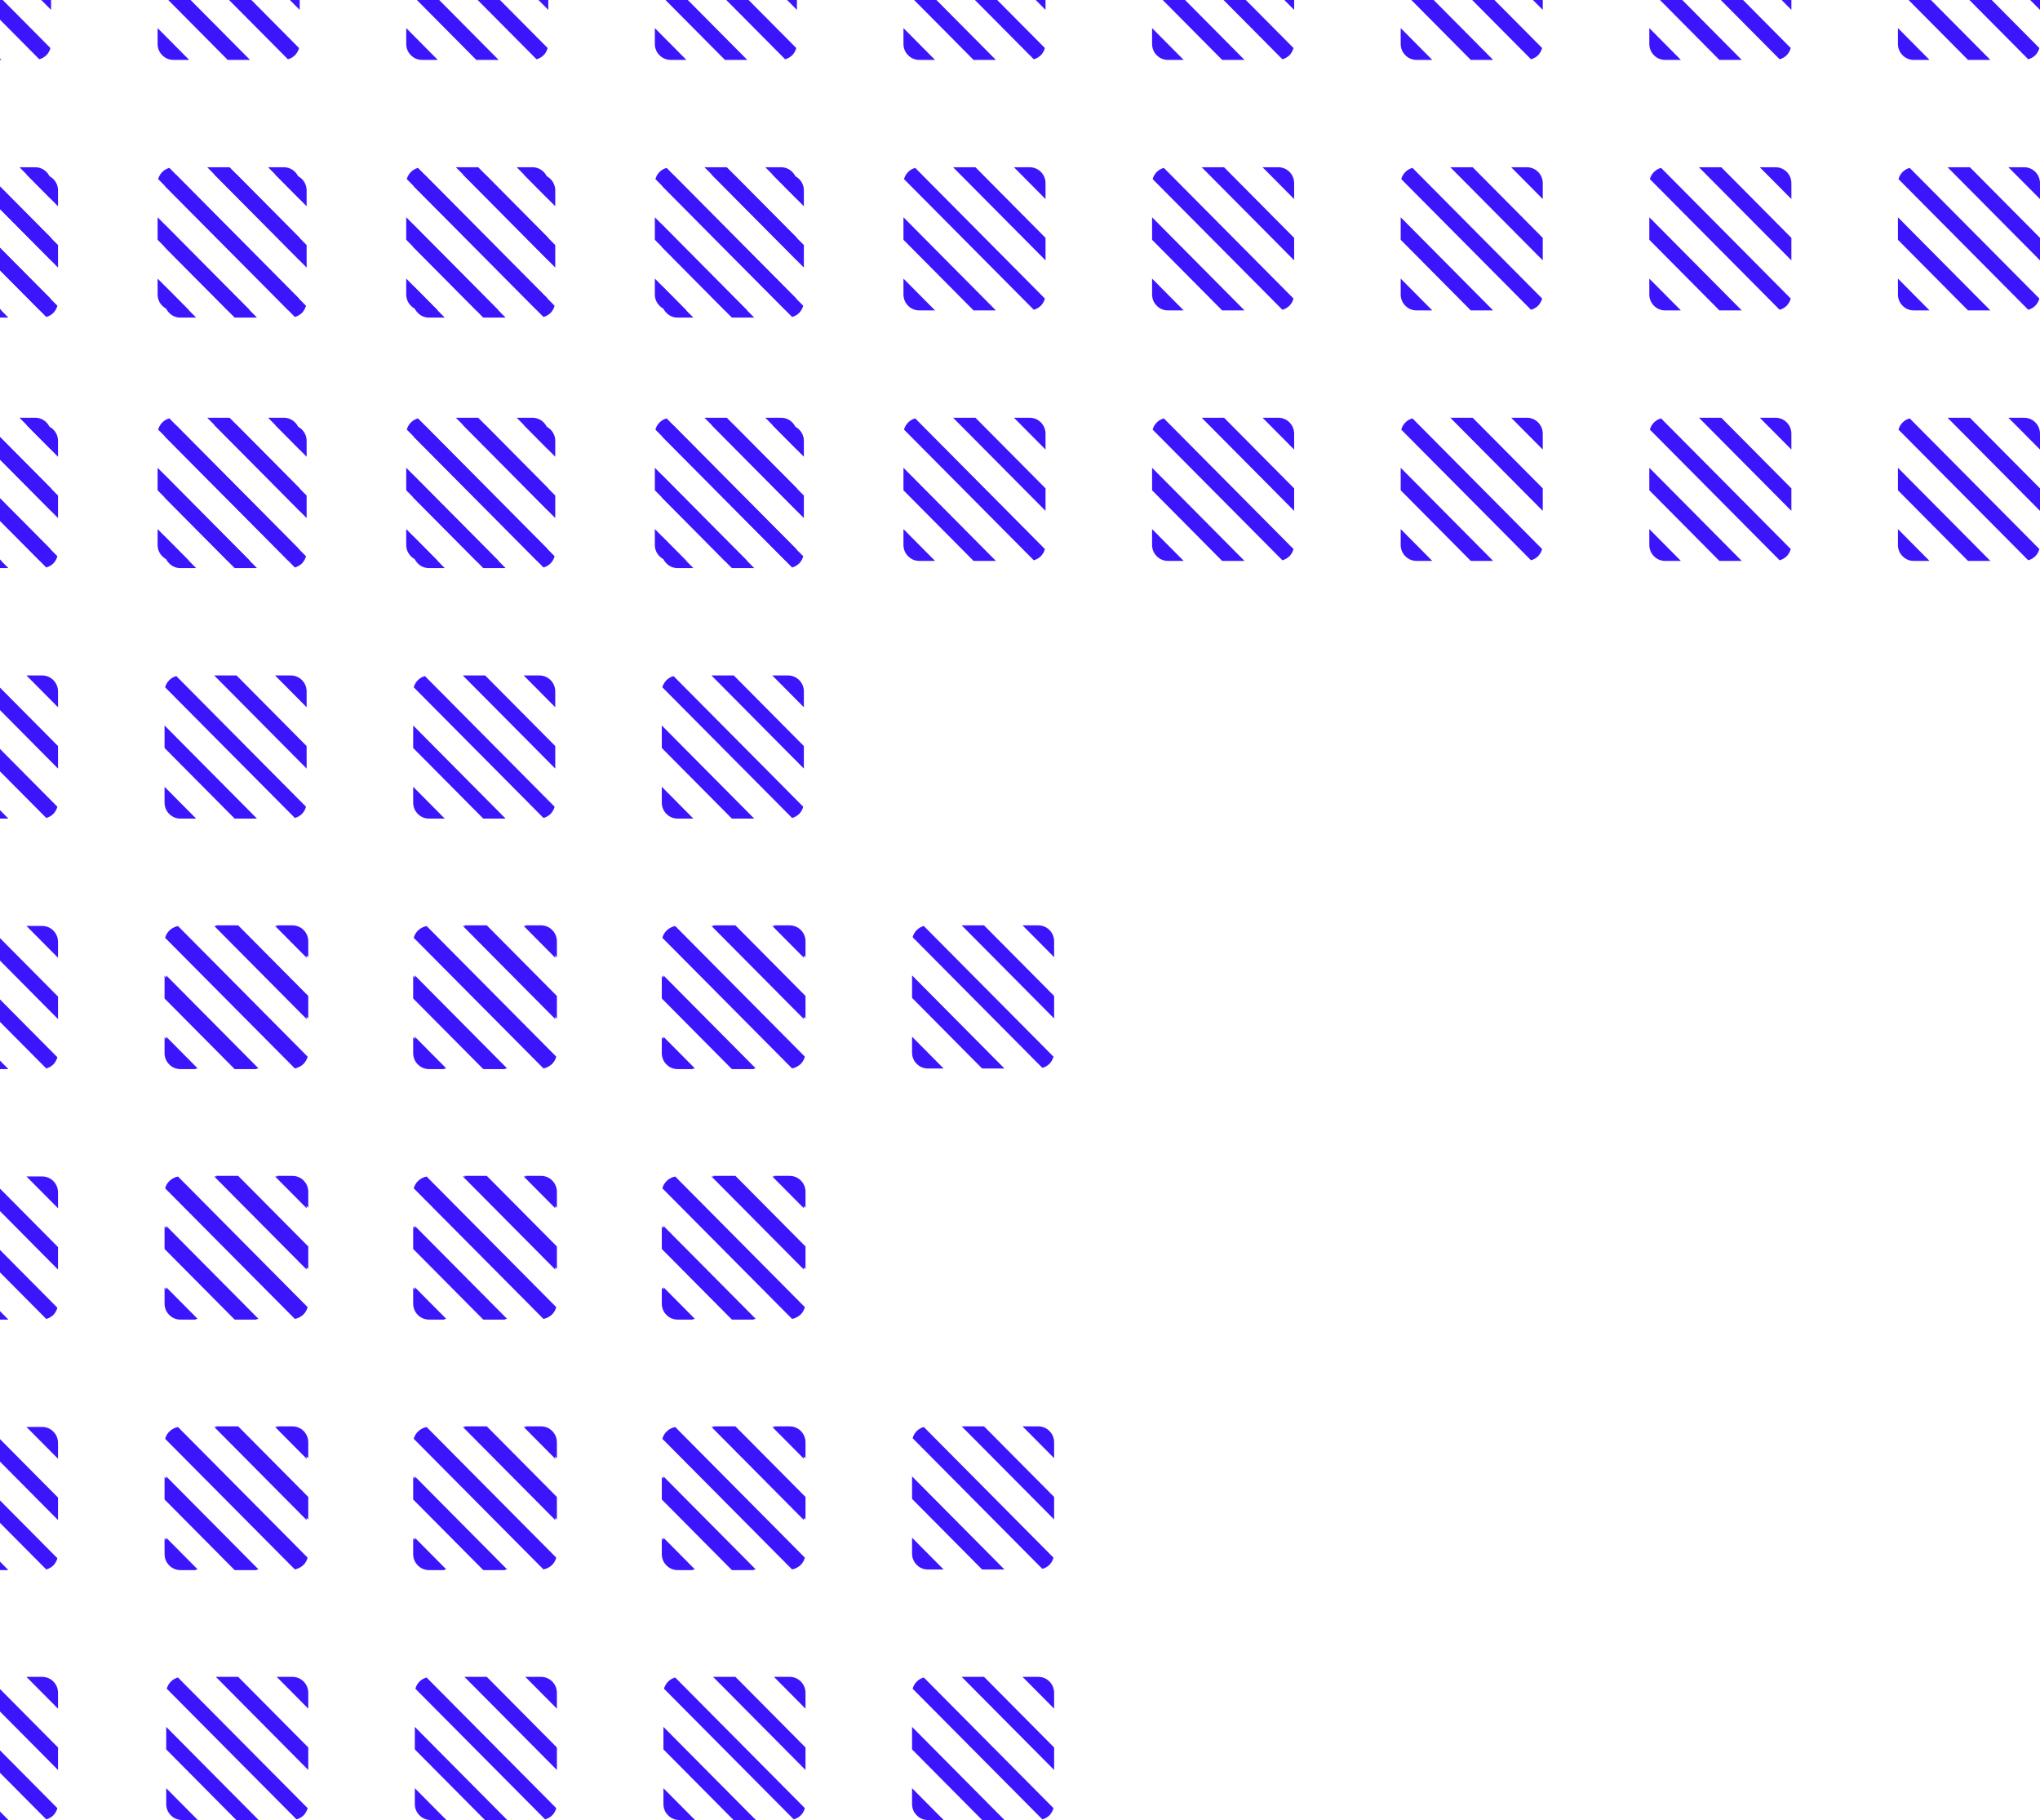 <svg width="269" height="240" viewBox="0 0 269 240" fill="none"
  xmlns="http://www.w3.org/2000/svg">
  <path d="M88.817 23.084L105.917 40.31C105.823 40.666 105.636 40.991 105.386 41.253C105.126 41.505 104.803 41.694 104.449 41.788L87.34 24.562C87.537 23.839 88.099 23.273 88.817 23.084ZM96.758 23L106 32.31V35.277L93.813 23H96.758ZM103.919 23C105.063 23 106 23.944 106 25.097V27.194L101.837 23H103.919ZM89.348 41.872C88.776 41.872 88.255 41.641 87.881 41.253C87.496 40.876 87.267 40.352 87.267 39.775V37.678L91.43 41.872H89.348ZM99.454 41.872H96.508L87.267 32.562V29.595L99.454 41.872Z" fill="#3C15FC"/>
  <path d="M56.034 23.084L73.133 40.31C73.04 40.666 72.852 40.991 72.603 41.253C72.342 41.505 72.02 41.694 71.666 41.788L54.556 24.562C54.754 23.839 55.316 23.273 56.034 23.084ZM63.975 23L73.217 32.31V35.277L61.03 23H63.975ZM71.135 23C72.28 23 73.217 23.944 73.217 25.097V27.194L69.054 23H71.135ZM56.565 41.872C55.992 41.872 55.472 41.641 55.097 41.253C54.712 40.876 54.483 40.352 54.483 39.775V37.678L58.646 41.872H56.565ZM66.67 41.872H63.725L54.483 32.562V29.595L66.67 41.872Z" fill="#3C15FC"/>
  <path d="M23.251 23.084L40.35 40.31C40.256 40.666 40.069 40.991 39.819 41.253C39.559 41.505 39.236 41.694 38.883 41.788L21.773 24.562C21.971 23.839 22.533 23.273 23.251 23.084ZM31.192 23L40.433 32.31V35.277L28.246 23H31.192ZM38.352 23C39.497 23 40.433 23.944 40.433 25.097V27.194L36.27 23H38.352ZM23.782 41.872C23.209 41.872 22.689 41.641 22.314 41.253C21.929 40.876 21.7 40.352 21.7 39.775V37.678L25.863 41.872H23.782ZM33.887 41.872H30.942L21.7 32.562V29.595L33.887 41.872Z" fill="#3C15FC"/>
  <path d="M-9.533 23.084L7.567 40.31C7.473 40.666 7.286 40.991 7.036 41.253C6.776 41.505 6.453 41.694 6.099 41.788L-11.011 24.562C-10.813 23.839 -10.251 23.273 -9.533 23.084ZM-1.592 23L7.65 32.31V35.277L-4.537 23H-1.592ZM5.569 23C6.713 23 7.65 23.944 7.65 25.097V27.194L3.487 23H5.569ZM-9.002 41.872C-9.574 41.872 -10.095 41.641 -10.469 41.253C-10.854 40.876 -11.083 40.352 -11.083 39.775V37.678L-6.92 41.872H-9.002ZM1.104 41.872H-1.842L-11.083 32.562V29.595L1.104 41.872Z" fill="#3C15FC"/>
  <path d="M-42.316 23.084L-25.217 40.31C-25.31 40.666 -25.498 40.991 -25.747 41.253C-26.008 41.505 -26.33 41.694 -26.684 41.788L-43.794 24.562C-43.596 23.839 -43.034 23.273 -42.316 23.084ZM-34.375 23L-25.133 32.31V35.277L-37.32 23H-34.375ZM-27.215 23C-26.07 23 -25.133 23.944 -25.133 25.097V27.194L-29.296 23H-27.215ZM-41.785 41.872C-42.358 41.872 -42.878 41.641 -43.253 41.253C-43.638 40.876 -43.867 40.352 -43.867 39.775V37.678L-39.704 41.872H-41.785ZM-31.68 41.872H-34.625L-43.867 32.562V29.595L-31.68 41.872Z" fill="#3C15FC"/>
  <path d="M-75.099 23.084L-58 40.31C-58.094 40.666 -58.281 40.991 -58.531 41.253C-58.791 41.505 -59.114 41.694 -59.467 41.788L-76.577 24.562C-76.379 23.839 -75.817 23.273 -75.099 23.084ZM-67.159 23L-57.917 32.31V35.277L-70.104 23H-67.159ZM-59.998 23C-58.853 23 -57.917 23.944 -57.917 25.097V27.194L-62.08 23H-59.998ZM-74.569 41.872C-75.141 41.872 -75.661 41.641 -76.036 41.253C-76.421 40.876 -76.65 40.352 -76.65 39.775V37.678L-72.487 41.872H-74.569ZM-64.463 41.872H-67.408L-76.65 32.562V29.595L-64.463 41.872Z" fill="#3C15FC"/>
  <path d="M-107.883 23.084L-90.783 40.31C-90.877 40.666 -91.064 40.991 -91.314 41.253C-91.574 41.505 -91.897 41.694 -92.251 41.788L-109.36 24.562C-109.163 23.839 -108.601 23.273 -107.883 23.084ZM-99.942 23L-90.7 32.31V35.277L-102.887 23H-99.942ZM-92.781 23C-91.637 23 -90.7 23.944 -90.7 25.097V27.194L-94.863 23H-92.781ZM-107.352 41.872C-107.924 41.872 -108.445 41.641 -108.819 41.253C-109.204 40.876 -109.433 40.352 -109.433 39.775V37.678L-105.27 41.872H-107.352ZM-97.246 41.872H-100.192L-109.433 32.562V29.595L-97.246 41.872Z" fill="#3C15FC"/>
  <path d="M-140.666 23.084L-123.567 40.31C-123.66 40.666 -123.848 40.991 -124.097 41.253C-124.358 41.505 -124.68 41.694 -125.034 41.788L-142.144 24.562C-141.946 23.839 -141.384 23.273 -140.666 23.084ZM-132.725 23L-123.483 32.31V35.277L-135.67 23H-132.725ZM-125.565 23C-124.42 23 -123.483 23.944 -123.483 25.097V27.194L-127.646 23H-125.565ZM-140.135 41.872C-140.708 41.872 -141.228 41.641 -141.603 41.253C-141.988 40.876 -142.217 40.352 -142.217 39.775V37.678L-138.054 41.872H-140.135ZM-130.03 41.872H-132.975L-142.217 32.562V29.595L-130.03 41.872Z" fill="#3C15FC"/>
  <path d="M-173.449 23.084L-156.35 40.31C-156.444 40.666 -156.631 40.991 -156.881 41.253C-157.141 41.505 -157.464 41.694 -157.817 41.788L-174.927 24.562C-174.729 23.839 -174.167 23.273 -173.449 23.084ZM-165.508 23L-156.267 32.31V35.277L-168.454 23H-165.508ZM-158.348 23C-157.203 23 -156.267 23.944 -156.267 25.097V27.194L-160.43 23H-158.348ZM-172.919 41.872C-173.491 41.872 -174.011 41.641 -174.386 41.253C-174.771 40.876 -175 40.352 -175 39.775V37.678L-170.837 41.872H-172.919ZM-162.813 41.872H-165.758L-175 32.562V29.595L-162.813 41.872Z" fill="#3C15FC"/>
  <path d="M88.817 56.109L105.917 73.335C105.823 73.692 105.636 74.017 105.386 74.279C105.126 74.531 104.803 74.719 104.449 74.814L87.34 57.588C87.537 56.864 88.099 56.298 88.817 56.109ZM96.758 56.026L106 65.336V68.303L93.813 56.026H96.758ZM103.919 56.026C105.063 56.026 106 56.969 106 58.123V60.219L101.837 56.026H103.919ZM89.348 74.897C88.776 74.897 88.255 74.667 87.881 74.279C87.496 73.901 87.267 73.377 87.267 72.801V70.704L91.43 74.897H89.348ZM99.454 74.897H96.508L87.267 65.587V62.62L99.454 74.897Z" fill="#3C15FC"/>
  <path d="M56.034 56.109L73.133 73.335C73.04 73.692 72.852 74.017 72.603 74.279C72.342 74.531 72.02 74.719 71.666 74.814L54.556 57.588C54.754 56.864 55.316 56.298 56.034 56.109ZM63.975 56.026L73.217 65.336V68.303L61.03 56.026H63.975ZM71.135 56.026C72.28 56.026 73.217 56.969 73.217 58.123V60.219L69.054 56.026H71.135ZM56.565 74.897C55.992 74.897 55.472 74.667 55.097 74.279C54.712 73.901 54.483 73.377 54.483 72.801V70.704L58.646 74.897H56.565ZM66.67 74.897H63.725L54.483 65.587V62.62L66.67 74.897Z" fill="#3C15FC"/>
  <path d="M23.251 56.109L40.35 73.335C40.256 73.692 40.069 74.017 39.819 74.279C39.559 74.531 39.236 74.719 38.883 74.814L21.773 57.588C21.971 56.864 22.533 56.298 23.251 56.109ZM31.192 56.026L40.433 65.336V68.303L28.246 56.026H31.192ZM38.352 56.026C39.497 56.026 40.433 56.969 40.433 58.123V60.219L36.27 56.026H38.352ZM23.782 74.897C23.209 74.897 22.689 74.667 22.314 74.279C21.929 73.901 21.7 73.377 21.7 72.801V70.704L25.863 74.897H23.782ZM33.887 74.897H30.942L21.7 65.587V62.62L33.887 74.897Z" fill="#3C15FC"/>
  <path d="M-9.533 56.109L7.567 73.335C7.473 73.692 7.286 74.017 7.036 74.279C6.776 74.531 6.453 74.719 6.099 74.814L-11.011 57.588C-10.813 56.864 -10.251 56.298 -9.533 56.109ZM-1.592 56.026L7.65 65.336V68.303L-4.537 56.026H-1.592ZM5.569 56.026C6.713 56.026 7.65 56.969 7.65 58.123V60.219L3.487 56.026H5.569ZM-9.002 74.897C-9.574 74.897 -10.095 74.667 -10.469 74.279C-10.854 73.901 -11.083 73.377 -11.083 72.801V70.704L-6.92 74.897H-9.002ZM1.104 74.897H-1.842L-11.083 65.587V62.62L1.104 74.897Z" fill="#3C15FC"/>
  <path d="M-42.316 56.109L-25.217 73.335C-25.31 73.692 -25.498 74.017 -25.747 74.279C-26.008 74.531 -26.33 74.719 -26.684 74.814L-43.794 57.588C-43.596 56.864 -43.034 56.298 -42.316 56.109ZM-34.375 56.026L-25.133 65.336V68.303L-37.32 56.026H-34.375ZM-27.215 56.026C-26.07 56.026 -25.133 56.969 -25.133 58.123V60.219L-29.296 56.026H-27.215ZM-41.785 74.897C-42.358 74.897 -42.878 74.667 -43.253 74.279C-43.638 73.901 -43.867 73.377 -43.867 72.801V70.704L-39.704 74.897H-41.785ZM-31.68 74.897H-34.625L-43.867 65.587V62.62L-31.68 74.897Z" fill="#3C15FC"/>
  <path d="M-75.099 56.109L-58 73.335C-58.094 73.692 -58.281 74.017 -58.531 74.279C-58.791 74.531 -59.114 74.719 -59.467 74.814L-76.577 57.588C-76.379 56.864 -75.817 56.298 -75.099 56.109ZM-67.159 56.026L-57.917 65.336V68.303L-70.104 56.026H-67.159ZM-59.998 56.026C-58.853 56.026 -57.917 56.969 -57.917 58.123V60.219L-62.08 56.026H-59.998ZM-74.569 74.897C-75.141 74.897 -75.661 74.667 -76.036 74.279C-76.421 73.901 -76.65 73.377 -76.65 72.801V70.704L-72.487 74.897H-74.569ZM-64.463 74.897H-67.408L-76.65 65.587V62.62L-64.463 74.897Z" fill="#3C15FC"/>
  <path d="M-107.883 56.109L-90.783 73.335C-90.877 73.692 -91.064 74.017 -91.314 74.279C-91.574 74.531 -91.897 74.719 -92.251 74.814L-109.36 57.588C-109.163 56.864 -108.601 56.298 -107.883 56.109ZM-99.942 56.026L-90.7 65.336V68.303L-102.887 56.026H-99.942ZM-92.781 56.026C-91.637 56.026 -90.7 56.969 -90.7 58.123V60.219L-94.863 56.026H-92.781ZM-107.352 74.897C-107.924 74.897 -108.445 74.667 -108.819 74.279C-109.204 73.901 -109.433 73.377 -109.433 72.801V70.704L-105.27 74.897H-107.352ZM-97.246 74.897H-100.192L-109.433 65.587V62.62L-97.246 74.897Z" fill="#3C15FC"/>
  <path d="M-140.666 56.109L-123.567 73.335C-123.66 73.692 -123.848 74.017 -124.097 74.279C-124.358 74.531 -124.68 74.719 -125.034 74.814L-142.144 57.588C-141.946 56.864 -141.384 56.298 -140.666 56.109ZM-132.725 56.026L-123.483 65.336V68.303L-135.67 56.026H-132.725ZM-125.565 56.026C-124.42 56.026 -123.483 56.969 -123.483 58.123V60.219L-127.646 56.026H-125.565ZM-140.135 74.897C-140.708 74.897 -141.228 74.667 -141.603 74.279C-141.988 73.901 -142.217 73.377 -142.217 72.801V70.704L-138.054 74.897H-140.135ZM-130.03 74.897H-132.975L-142.217 65.587V62.62L-130.03 74.897Z" fill="#3C15FC"/>
  <path d="M-173.449 56.109L-156.35 73.335C-156.444 73.692 -156.631 74.017 -156.881 74.279C-157.141 74.531 -157.464 74.719 -157.817 74.814L-174.927 57.588C-174.729 56.864 -174.167 56.298 -173.449 56.109ZM-165.508 56.026L-156.267 65.336V68.303L-168.454 56.026H-165.508ZM-158.348 56.026C-157.203 56.026 -156.267 56.969 -156.267 58.123V60.219L-160.43 56.026H-158.348ZM-172.919 74.897C-173.491 74.897 -174.011 74.667 -174.386 74.279C-174.771 73.901 -175 73.377 -175 72.801V70.704L-170.837 74.897H-172.919ZM-162.813 74.897H-165.758L-175 65.587V62.62L-162.813 74.897Z" fill="#3C15FC"/>
  <path d="M88.817 89.135L105.917 106.361C105.823 106.717 105.636 107.042 105.386 107.305C105.126 107.556 104.803 107.745 104.449 107.839L87.34 90.613C87.537 89.89 88.099 89.324 88.817 89.135ZM96.758 89.051L106 98.361V101.328L93.813 89.051H96.758ZM103.919 89.051C105.063 89.051 106 89.995 106 91.148V93.245L101.837 89.051H103.919ZM89.348 107.923C88.776 107.923 88.255 107.692 87.881 107.305C87.496 106.927 87.267 106.403 87.267 105.826V103.729L91.43 107.923H89.348ZM99.454 107.923H96.508L87.267 98.613V95.646L99.454 107.923Z" fill="#3C15FC"/>
  <path d="M56.034 89.135L73.133 106.361C73.04 106.717 72.852 107.042 72.603 107.305C72.342 107.556 72.02 107.745 71.666 107.839L54.556 90.613C54.754 89.89 55.316 89.324 56.034 89.135ZM63.975 89.051L73.217 98.361V101.328L61.03 89.051H63.975ZM71.135 89.051C72.28 89.051 73.217 89.995 73.217 91.148V93.245L69.054 89.051H71.135ZM56.565 107.923C55.992 107.923 55.472 107.692 55.097 107.305C54.712 106.927 54.483 106.403 54.483 105.826V103.729L58.646 107.923H56.565ZM66.67 107.923H63.725L54.483 98.613V95.646L66.67 107.923Z" fill="#3C15FC"/>
  <path d="M23.251 89.135L40.35 106.361C40.256 106.717 40.069 107.042 39.819 107.305C39.559 107.556 39.236 107.745 38.883 107.839L21.773 90.613C21.971 89.89 22.533 89.324 23.251 89.135ZM31.192 89.051L40.433 98.361V101.328L28.246 89.051H31.192ZM38.352 89.051C39.497 89.051 40.433 89.995 40.433 91.148V93.245L36.27 89.051H38.352ZM23.782 107.923C23.209 107.923 22.689 107.692 22.314 107.305C21.929 106.927 21.7 106.403 21.7 105.826V103.729L25.863 107.923H23.782ZM33.887 107.923H30.942L21.7 98.613V95.646L33.887 107.923Z" fill="#3C15FC"/>
  <path d="M-9.533 89.135L7.567 106.361C7.473 106.717 7.286 107.042 7.036 107.305C6.776 107.556 6.453 107.745 6.099 107.839L-11.011 90.613C-10.813 89.89 -10.251 89.324 -9.533 89.135ZM-1.592 89.051L7.65 98.361V101.328L-4.537 89.051H-1.592ZM5.569 89.051C6.713 89.051 7.65 89.995 7.65 91.148V93.245L3.487 89.051H5.569ZM-9.002 107.923C-9.574 107.923 -10.095 107.692 -10.469 107.305C-10.854 106.927 -11.083 106.403 -11.083 105.826V103.729L-6.92 107.923H-9.002ZM1.104 107.923H-1.842L-11.083 98.613V95.646L1.104 107.923Z" fill="#3C15FC"/>
  <path d="M-42.316 89.135L-25.217 106.361C-25.31 106.717 -25.498 107.042 -25.747 107.305C-26.008 107.556 -26.33 107.745 -26.684 107.839L-43.794 90.613C-43.596 89.89 -43.034 89.324 -42.316 89.135ZM-34.375 89.051L-25.133 98.361V101.328L-37.32 89.051H-34.375ZM-27.215 89.051C-26.07 89.051 -25.133 89.995 -25.133 91.148V93.245L-29.296 89.051H-27.215ZM-41.785 107.923C-42.358 107.923 -42.878 107.692 -43.253 107.305C-43.638 106.927 -43.867 106.403 -43.867 105.826V103.729L-39.704 107.923H-41.785ZM-31.68 107.923H-34.625L-43.867 98.613V95.646L-31.68 107.923Z" fill="#3C15FC"/>
  <path d="M-75.099 89.135L-58 106.361C-58.094 106.717 -58.281 107.042 -58.531 107.305C-58.791 107.556 -59.114 107.745 -59.467 107.839L-76.577 90.613C-76.379 89.89 -75.817 89.324 -75.099 89.135ZM-67.159 89.051L-57.917 98.361V101.328L-70.104 89.051H-67.159ZM-59.998 89.051C-58.853 89.051 -57.917 89.995 -57.917 91.148V93.245L-62.08 89.051H-59.998ZM-74.569 107.923C-75.141 107.923 -75.661 107.692 -76.036 107.305C-76.421 106.927 -76.65 106.403 -76.65 105.826V103.729L-72.487 107.923H-74.569ZM-64.463 107.923H-67.408L-76.65 98.613V95.646L-64.463 107.923Z" fill="#3C15FC"/>
  <path d="M-107.883 89.135L-90.783 106.361C-90.877 106.717 -91.064 107.042 -91.314 107.305C-91.574 107.556 -91.897 107.745 -92.251 107.839L-109.36 90.613C-109.163 89.89 -108.601 89.324 -107.883 89.135ZM-99.942 89.051L-90.7 98.361V101.328L-102.887 89.051H-99.942ZM-92.781 89.051C-91.637 89.051 -90.7 89.995 -90.7 91.148V93.245L-94.863 89.051H-92.781ZM-107.352 107.923C-107.924 107.923 -108.445 107.692 -108.819 107.305C-109.204 106.927 -109.433 106.403 -109.433 105.826V103.729L-105.27 107.923H-107.352ZM-97.246 107.923H-100.192L-109.433 98.613V95.646L-97.246 107.923Z" fill="#3C15FC"/>
  <path d="M-140.666 89.135L-123.567 106.361C-123.66 106.717 -123.848 107.042 -124.097 107.305C-124.358 107.556 -124.68 107.745 -125.034 107.839L-142.144 90.613C-141.946 89.89 -141.384 89.324 -140.666 89.135ZM-132.725 89.051L-123.483 98.361V101.328L-135.67 89.051H-132.725ZM-125.565 89.051C-124.42 89.051 -123.483 89.995 -123.483 91.148V93.245L-127.646 89.051H-125.565ZM-140.135 107.923C-140.708 107.923 -141.228 107.692 -141.603 107.305C-141.988 106.927 -142.217 106.403 -142.217 105.826V103.729L-138.054 107.923H-140.135ZM-130.03 107.923H-132.975L-142.217 98.613V95.646L-130.03 107.923Z" fill="#3C15FC"/>
  <path d="M-173.449 89.135L-156.35 106.361C-156.444 106.717 -156.631 107.042 -156.881 107.305C-157.141 107.556 -157.464 107.745 -157.817 107.839L-174.927 90.613C-174.729 89.89 -174.167 89.324 -173.449 89.135ZM-165.508 89.051L-156.267 98.361V101.328L-168.454 89.051H-165.508ZM-158.348 89.051C-157.203 89.051 -156.267 89.995 -156.267 91.148V93.245L-160.43 89.051H-158.348ZM-172.919 107.923C-173.491 107.923 -174.011 107.692 -174.386 107.305C-174.771 106.927 -175 106.403 -175 105.826V103.729L-170.837 107.923H-172.919ZM-162.813 107.923H-165.758L-175 98.613V95.646L-162.813 107.923Z" fill="#3C15FC"/>
  <path d="M88.817 122.161L105.917 139.387C105.823 139.743 105.636 140.068 105.386 140.33C105.126 140.582 104.803 140.77 104.449 140.865L87.34 123.639C87.537 122.916 88.099 122.35 88.817 122.161ZM96.758 122.077L106 131.387V134.354L93.813 122.077H96.758ZM103.919 122.077C105.063 122.077 106 123.021 106 124.174V126.271L101.837 122.077H103.919ZM89.348 140.949C88.776 140.949 88.255 140.718 87.881 140.33C87.496 139.953 87.267 139.428 87.267 138.852V136.755L91.43 140.949H89.348ZM99.454 140.949H96.508L87.267 131.639V128.672L99.454 140.949Z" fill="#3C15FC"/>
  <path d="M56.034 122.161L73.133 139.387C73.04 139.743 72.852 140.068 72.603 140.33C72.342 140.582 72.02 140.77 71.666 140.865L54.556 123.639C54.754 122.916 55.316 122.35 56.034 122.161ZM63.975 122.077L73.217 131.387V134.354L61.03 122.077H63.975ZM71.135 122.077C72.28 122.077 73.217 123.021 73.217 124.174V126.271L69.054 122.077H71.135ZM56.565 140.949C55.992 140.949 55.472 140.718 55.097 140.33C54.712 139.953 54.483 139.428 54.483 138.852V136.755L58.646 140.949H56.565ZM66.67 140.949H63.725L54.483 131.639V128.672L66.67 140.949Z" fill="#3C15FC"/>
  <path d="M23.251 122.161L40.35 139.387C40.256 139.743 40.069 140.068 39.819 140.33C39.559 140.582 39.236 140.77 38.883 140.865L21.773 123.639C21.971 122.916 22.533 122.35 23.251 122.161ZM31.192 122.077L40.433 131.387V134.354L28.246 122.077H31.192ZM38.352 122.077C39.497 122.077 40.433 123.021 40.433 124.174V126.271L36.27 122.077H38.352ZM23.782 140.949C23.209 140.949 22.689 140.718 22.314 140.33C21.929 139.953 21.7 139.428 21.7 138.852V136.755L25.863 140.949H23.782ZM33.887 140.949H30.942L21.7 131.639V128.672L33.887 140.949Z" fill="#3C15FC"/>
  <path d="M-9.533 122.161L7.567 139.387C7.473 139.743 7.286 140.068 7.036 140.33C6.776 140.582 6.453 140.77 6.099 140.865L-11.011 123.639C-10.813 122.916 -10.251 122.35 -9.533 122.161ZM-1.592 122.077L7.65 131.387V134.354L-4.537 122.077H-1.592ZM5.569 122.077C6.713 122.077 7.65 123.021 7.65 124.174V126.271L3.487 122.077H5.569ZM-9.002 140.949C-9.574 140.949 -10.095 140.718 -10.469 140.33C-10.854 139.953 -11.083 139.428 -11.083 138.852V136.755L-6.92 140.949H-9.002ZM1.104 140.949H-1.842L-11.083 131.639V128.672L1.104 140.949Z" fill="#3C15FC"/>
  <path d="M-42.316 122.161L-25.217 139.387C-25.31 139.743 -25.498 140.068 -25.747 140.33C-26.008 140.582 -26.33 140.77 -26.684 140.865L-43.794 123.639C-43.596 122.916 -43.034 122.35 -42.316 122.161ZM-34.375 122.077L-25.133 131.387V134.354L-37.32 122.077H-34.375ZM-27.215 122.077C-26.07 122.077 -25.133 123.021 -25.133 124.174V126.271L-29.296 122.077H-27.215ZM-41.785 140.949C-42.358 140.949 -42.878 140.718 -43.253 140.33C-43.638 139.953 -43.867 139.428 -43.867 138.852V136.755L-39.704 140.949H-41.785ZM-31.68 140.949H-34.625L-43.867 131.639V128.672L-31.68 140.949Z" fill="#3C15FC"/>
  <path d="M-75.099 122.161L-58 139.387C-58.094 139.743 -58.281 140.068 -58.531 140.33C-58.791 140.582 -59.114 140.77 -59.467 140.865L-76.577 123.639C-76.379 122.916 -75.817 122.35 -75.099 122.161ZM-67.159 122.077L-57.917 131.387V134.354L-70.104 122.077H-67.159ZM-59.998 122.077C-58.853 122.077 -57.917 123.021 -57.917 124.174V126.271L-62.08 122.077H-59.998ZM-74.569 140.949C-75.141 140.949 -75.661 140.718 -76.036 140.33C-76.421 139.953 -76.65 139.428 -76.65 138.852V136.755L-72.487 140.949H-74.569ZM-64.463 140.949H-67.408L-76.65 131.639V128.672L-64.463 140.949Z" fill="#3C15FC"/>
  <path d="M-107.883 122.161L-90.783 139.387C-90.877 139.743 -91.064 140.068 -91.314 140.33C-91.574 140.582 -91.897 140.77 -92.251 140.865L-109.36 123.639C-109.163 122.916 -108.601 122.35 -107.883 122.161ZM-99.942 122.077L-90.7 131.387V134.354L-102.887 122.077H-99.942ZM-92.781 122.077C-91.637 122.077 -90.7 123.021 -90.7 124.174V126.271L-94.863 122.077H-92.781ZM-107.352 140.949C-107.924 140.949 -108.445 140.718 -108.819 140.33C-109.204 139.953 -109.433 139.428 -109.433 138.852V136.755L-105.27 140.949H-107.352ZM-97.246 140.949H-100.192L-109.433 131.639V128.672L-97.246 140.949Z" fill="#3C15FC"/>
  <path d="M-140.666 122.161L-123.567 139.387C-123.66 139.743 -123.848 140.068 -124.097 140.33C-124.358 140.582 -124.68 140.77 -125.034 140.865L-142.144 123.639C-141.946 122.916 -141.384 122.35 -140.666 122.161ZM-132.725 122.077L-123.483 131.387V134.354L-135.67 122.077H-132.725ZM-125.565 122.077C-124.42 122.077 -123.483 123.021 -123.483 124.174V126.271L-127.646 122.077H-125.565ZM-140.135 140.949C-140.708 140.949 -141.228 140.718 -141.603 140.33C-141.988 139.953 -142.217 139.428 -142.217 138.852V136.755L-138.054 140.949H-140.135ZM-130.03 140.949H-132.975L-142.217 131.639V128.672L-130.03 140.949Z" fill="#3C15FC"/>
  <path d="M-173.449 122.161L-156.35 139.387C-156.444 139.743 -156.631 140.068 -156.881 140.33C-157.141 140.582 -157.464 140.77 -157.817 140.865L-174.927 123.639C-174.729 122.916 -174.167 122.35 -173.449 122.161ZM-165.508 122.077L-156.267 131.387V134.354L-168.454 122.077H-165.508ZM-158.348 122.077C-157.203 122.077 -156.267 123.021 -156.267 124.174V126.271L-160.43 122.077H-158.348ZM-172.919 140.949C-173.491 140.949 -174.011 140.718 -174.386 140.33C-174.771 139.953 -175 139.428 -175 138.852V136.755L-170.837 140.949H-172.919ZM-162.813 140.949H-165.758L-175 131.639V128.672L-162.813 140.949Z" fill="#3C15FC"/>
  <path d="M88.817 155.186L105.917 172.412C105.823 172.769 105.636 173.094 105.386 173.356C105.126 173.607 104.803 173.796 104.449 173.89L87.34 156.665C87.537 155.941 88.099 155.375 88.817 155.186ZM96.758 155.103L106 164.413V167.38L93.813 155.103H96.758ZM103.919 155.103C105.063 155.103 106 156.046 106 157.199V159.296L101.837 155.103H103.919ZM89.348 173.974C88.776 173.974 88.255 173.744 87.881 173.356C87.496 172.978 87.267 172.454 87.267 171.878V169.781L91.43 173.974H89.348ZM99.454 173.974H96.508L87.267 164.664V161.697L99.454 173.974Z" fill="#3C15FC"/>
  <path d="M56.034 155.186L73.133 172.412C73.04 172.769 72.852 173.094 72.603 173.356C72.342 173.607 72.02 173.796 71.666 173.89L54.556 156.665C54.754 155.941 55.316 155.375 56.034 155.186ZM63.975 155.103L73.217 164.413V167.38L61.03 155.103H63.975ZM71.135 155.103C72.28 155.103 73.217 156.046 73.217 157.199V159.296L69.054 155.103H71.135ZM56.565 173.974C55.992 173.974 55.472 173.744 55.097 173.356C54.712 172.978 54.483 172.454 54.483 171.878V169.781L58.646 173.974H56.565ZM66.67 173.974H63.725L54.483 164.664V161.697L66.67 173.974Z" fill="#3C15FC"/>
  <path d="M23.251 155.186L40.35 172.412C40.256 172.769 40.069 173.094 39.819 173.356C39.559 173.607 39.236 173.796 38.883 173.89L21.773 156.665C21.971 155.941 22.533 155.375 23.251 155.186ZM31.192 155.103L40.433 164.413V167.38L28.246 155.103H31.192ZM38.352 155.103C39.497 155.103 40.433 156.046 40.433 157.199V159.296L36.27 155.103H38.352ZM23.782 173.974C23.209 173.974 22.689 173.744 22.314 173.356C21.929 172.978 21.7 172.454 21.7 171.878V169.781L25.863 173.974H23.782ZM33.887 173.974H30.942L21.7 164.664V161.697L33.887 173.974Z" fill="#3C15FC"/>
  <path d="M-9.533 155.186L7.567 172.412C7.473 172.769 7.286 173.094 7.036 173.356C6.776 173.607 6.453 173.796 6.099 173.89L-11.011 156.665C-10.813 155.941 -10.251 155.375 -9.533 155.186ZM-1.592 155.103L7.65 164.413V167.38L-4.537 155.103H-1.592ZM5.569 155.103C6.713 155.103 7.65 156.046 7.65 157.199V159.296L3.487 155.103H5.569ZM-9.002 173.974C-9.574 173.974 -10.095 173.744 -10.469 173.356C-10.854 172.978 -11.083 172.454 -11.083 171.878V169.781L-6.92 173.974H-9.002ZM1.104 173.974H-1.842L-11.083 164.664V161.697L1.104 173.974Z" fill="#3C15FC"/>
  <path d="M-42.316 155.186L-25.217 172.412C-25.31 172.769 -25.498 173.094 -25.747 173.356C-26.008 173.607 -26.33 173.796 -26.684 173.89L-43.794 156.665C-43.596 155.941 -43.034 155.375 -42.316 155.186ZM-34.375 155.103L-25.133 164.413V167.38L-37.32 155.103H-34.375ZM-27.215 155.103C-26.07 155.103 -25.133 156.046 -25.133 157.199V159.296L-29.296 155.103H-27.215ZM-41.785 173.974C-42.358 173.974 -42.878 173.744 -43.253 173.356C-43.638 172.978 -43.867 172.454 -43.867 171.878V169.781L-39.704 173.974H-41.785ZM-31.68 173.974H-34.625L-43.867 164.664V161.697L-31.68 173.974Z" fill="#3C15FC"/>
  <path d="M-75.099 155.186L-58 172.412C-58.094 172.769 -58.281 173.094 -58.531 173.356C-58.791 173.607 -59.114 173.796 -59.467 173.89L-76.577 156.665C-76.379 155.941 -75.817 155.375 -75.099 155.186ZM-67.159 155.103L-57.917 164.413V167.38L-70.104 155.103H-67.159ZM-59.998 155.103C-58.853 155.103 -57.917 156.046 -57.917 157.199V159.296L-62.08 155.103H-59.998ZM-74.569 173.974C-75.141 173.974 -75.661 173.744 -76.036 173.356C-76.421 172.978 -76.65 172.454 -76.65 171.878V169.781L-72.487 173.974H-74.569ZM-64.463 173.974H-67.408L-76.65 164.664V161.697L-64.463 173.974Z" fill="#3C15FC"/>
  <path d="M-107.883 155.186L-90.783 172.412C-90.877 172.769 -91.064 173.094 -91.314 173.356C-91.574 173.607 -91.897 173.796 -92.251 173.89L-109.36 156.665C-109.163 155.941 -108.601 155.375 -107.883 155.186ZM-99.942 155.103L-90.7 164.413V167.38L-102.887 155.103H-99.942ZM-92.781 155.103C-91.637 155.103 -90.7 156.046 -90.7 157.199V159.296L-94.863 155.103H-92.781ZM-107.352 173.974C-107.924 173.974 -108.445 173.744 -108.819 173.356C-109.204 172.978 -109.433 172.454 -109.433 171.878V169.781L-105.27 173.974H-107.352ZM-97.246 173.974H-100.192L-109.433 164.664V161.697L-97.246 173.974Z" fill="#3C15FC"/>
  <path d="M-140.666 155.186L-123.567 172.412C-123.66 172.769 -123.848 173.094 -124.097 173.356C-124.358 173.607 -124.68 173.796 -125.034 173.89L-142.144 156.665C-141.946 155.941 -141.384 155.375 -140.666 155.186ZM-132.725 155.103L-123.483 164.413V167.38L-135.67 155.103H-132.725ZM-125.565 155.103C-124.42 155.103 -123.483 156.046 -123.483 157.199V159.296L-127.646 155.103H-125.565ZM-140.135 173.974C-140.708 173.974 -141.228 173.744 -141.603 173.356C-141.988 172.978 -142.217 172.454 -142.217 171.878V169.781L-138.054 173.974H-140.135ZM-130.03 173.974H-132.975L-142.217 164.664V161.697L-130.03 173.974Z" fill="#3C15FC"/>
  <path d="M-173.449 155.186L-156.35 172.412C-156.444 172.769 -156.631 173.094 -156.881 173.356C-157.141 173.607 -157.464 173.796 -157.817 173.89L-174.927 156.665C-174.729 155.941 -174.167 155.375 -173.449 155.186ZM-165.508 155.103L-156.267 164.413V167.38L-168.454 155.103H-165.508ZM-158.348 155.103C-157.203 155.103 -156.267 156.046 -156.267 157.199V159.296L-160.43 155.103H-158.348ZM-172.919 173.974C-173.491 173.974 -174.011 173.744 -174.386 173.356C-174.771 172.978 -175 172.454 -175 171.878V169.781L-170.837 173.974H-172.919ZM-162.813 173.974H-165.758L-175 164.664V161.697L-162.813 173.974Z" fill="#3C15FC"/>
  <path d="M88.817 188.212L105.917 205.438C105.823 205.794 105.636 206.119 105.386 206.381C105.126 206.633 104.803 206.822 104.449 206.916L87.34 189.69C87.537 188.967 88.099 188.401 88.817 188.212ZM96.758 188.128L106 197.438V200.405L93.813 188.128H96.758ZM103.919 188.128C105.063 188.128 106 189.072 106 190.225V192.322L101.837 188.128H103.919ZM89.348 207C88.776 207 88.255 206.769 87.881 206.381C87.496 206.004 87.267 205.48 87.267 204.903V202.806L91.43 207H89.348ZM99.454 207H96.508L87.267 197.69V194.723L99.454 207Z" fill="#3C15FC"/>
  <path d="M56.034 188.212L73.133 205.438C73.04 205.794 72.852 206.119 72.603 206.381C72.342 206.633 72.02 206.822 71.666 206.916L54.556 189.69C54.754 188.967 55.316 188.401 56.034 188.212ZM63.975 188.128L73.217 197.438V200.405L61.03 188.128H63.975ZM71.135 188.128C72.28 188.128 73.217 189.072 73.217 190.225V192.322L69.054 188.128H71.135ZM56.565 207C55.992 207 55.472 206.769 55.097 206.381C54.712 206.004 54.483 205.48 54.483 204.903V202.806L58.646 207H56.565ZM66.67 207H63.725L54.483 197.69V194.723L66.67 207Z" fill="#3C15FC"/>
  <path d="M23.251 188.212L40.35 205.438C40.256 205.794 40.069 206.119 39.819 206.381C39.559 206.633 39.236 206.822 38.883 206.916L21.773 189.69C21.971 188.967 22.533 188.401 23.251 188.212ZM31.192 188.128L40.433 197.438V200.405L28.246 188.128H31.192ZM38.352 188.128C39.497 188.128 40.433 189.072 40.433 190.225V192.322L36.27 188.128H38.352ZM23.782 207C23.209 207 22.689 206.769 22.314 206.381C21.929 206.004 21.7 205.48 21.7 204.903V202.806L25.863 207H23.782ZM33.887 207H30.942L21.7 197.69V194.723L33.887 207Z" fill="#3C15FC"/>
  <path d="M-9.533 188.212L7.567 205.438C7.473 205.794 7.286 206.119 7.036 206.381C6.776 206.633 6.453 206.822 6.099 206.916L-11.011 189.69C-10.813 188.967 -10.251 188.401 -9.533 188.212ZM-1.592 188.128L7.65 197.438V200.405L-4.537 188.128H-1.592ZM5.569 188.128C6.713 188.128 7.65 189.072 7.65 190.225V192.322L3.487 188.128H5.569ZM-9.002 207C-9.574 207 -10.095 206.769 -10.469 206.381C-10.854 206.004 -11.083 205.48 -11.083 204.903V202.806L-6.92 207H-9.002ZM1.104 207H-1.842L-11.083 197.69V194.723L1.104 207Z" fill="#3C15FC"/>
  <path d="M-42.316 188.212L-25.217 205.438C-25.31 205.794 -25.498 206.119 -25.747 206.381C-26.008 206.633 -26.33 206.822 -26.684 206.916L-43.794 189.69C-43.596 188.967 -43.034 188.401 -42.316 188.212ZM-34.375 188.128L-25.133 197.438V200.405L-37.32 188.128H-34.375ZM-27.215 188.128C-26.07 188.128 -25.133 189.072 -25.133 190.225V192.322L-29.296 188.128H-27.215ZM-41.785 207C-42.358 207 -42.878 206.769 -43.253 206.381C-43.638 206.004 -43.867 205.48 -43.867 204.903V202.806L-39.704 207H-41.785ZM-31.68 207H-34.625L-43.867 197.69V194.723L-31.68 207Z" fill="#3C15FC"/>
  <path d="M-75.099 188.212L-58 205.438C-58.094 205.794 -58.281 206.119 -58.531 206.381C-58.791 206.633 -59.114 206.822 -59.467 206.916L-76.577 189.69C-76.379 188.967 -75.817 188.401 -75.099 188.212ZM-67.159 188.128L-57.917 197.438V200.405L-70.104 188.128H-67.159ZM-59.998 188.128C-58.853 188.128 -57.917 189.072 -57.917 190.225V192.322L-62.08 188.128H-59.998ZM-74.569 207C-75.141 207 -75.661 206.769 -76.036 206.381C-76.421 206.004 -76.65 205.48 -76.65 204.903V202.806L-72.487 207H-74.569ZM-64.463 207H-67.408L-76.65 197.69V194.723L-64.463 207Z" fill="#3C15FC"/>
  <path d="M-107.883 188.212L-90.783 205.438C-90.877 205.794 -91.064 206.119 -91.314 206.381C-91.574 206.633 -91.897 206.822 -92.251 206.916L-109.36 189.69C-109.163 188.967 -108.601 188.401 -107.883 188.212ZM-99.942 188.128L-90.7 197.438V200.405L-102.887 188.128H-99.942ZM-92.781 188.128C-91.637 188.128 -90.7 189.072 -90.7 190.225V192.322L-94.863 188.128H-92.781ZM-107.352 207C-107.924 207 -108.445 206.769 -108.819 206.381C-109.204 206.004 -109.433 205.48 -109.433 204.903V202.806L-105.27 207H-107.352ZM-97.246 207H-100.192L-109.433 197.69V194.723L-97.246 207Z" fill="#3C15FC"/>
  <path d="M-140.666 188.212L-123.567 205.438C-123.66 205.794 -123.848 206.119 -124.097 206.381C-124.358 206.633 -124.68 206.822 -125.034 206.916L-142.144 189.69C-141.946 188.967 -141.384 188.401 -140.666 188.212ZM-132.725 188.128L-123.483 197.438V200.405L-135.67 188.128H-132.725ZM-125.565 188.128C-124.42 188.128 -123.483 189.072 -123.483 190.225V192.322L-127.646 188.128H-125.565ZM-140.135 207C-140.708 207 -141.228 206.769 -141.603 206.381C-141.988 206.004 -142.217 205.48 -142.217 204.903V202.806L-138.054 207H-140.135ZM-130.03 207H-132.975L-142.217 197.69V194.723L-130.03 207Z" fill="#3C15FC"/>
  <path d="M-173.449 188.212L-156.35 205.438C-156.444 205.794 -156.631 206.119 -156.881 206.381C-157.141 206.633 -157.464 206.822 -157.817 206.916L-174.927 189.69C-174.729 188.967 -174.167 188.401 -173.449 188.212ZM-165.508 188.128L-156.267 197.438V200.405L-168.454 188.128H-165.508ZM-158.348 188.128C-157.203 188.128 -156.267 189.072 -156.267 190.225V192.322L-160.43 188.128H-158.348ZM-172.919 207C-173.491 207 -174.011 206.769 -174.386 206.381C-174.771 206.004 -175 205.48 -175 204.903V202.806L-170.837 207H-172.919ZM-162.813 207H-165.758L-175 197.69V194.723L-162.813 207Z" fill="#3C15FC"/>
  <path d="M251.817 -43.916L268.917 -26.69C268.823 -26.334 268.636 -26.009 268.386 -25.747C268.126 -25.495 267.803 -25.306 267.449 -25.212L250.34 -42.438C250.537 -43.161 251.099 -43.727 251.817 -43.916ZM259.758 -44L269 -34.69V-31.723L256.813 -44H259.758ZM266.919 -44C268.063 -44 269 -43.056 269 -41.903V-39.806L264.837 -44H266.919ZM252.348 -25.128C251.776 -25.128 251.255 -25.359 250.881 -25.747C250.496 -26.124 250.267 -26.648 250.267 -27.225V-29.322L254.43 -25.128H252.348ZM262.454 -25.128H259.508L250.267 -34.438V-37.405L262.454 -25.128Z" fill="#3C15FC"/>
  <path d="M219.034 -43.916L236.133 -26.69C236.04 -26.334 235.852 -26.009 235.603 -25.747C235.342 -25.495 235.02 -25.306 234.666 -25.212L217.556 -42.438C217.754 -43.161 218.316 -43.727 219.034 -43.916ZM226.975 -44L236.217 -34.69V-31.723L224.03 -44H226.975ZM234.135 -44C235.28 -44 236.217 -43.056 236.217 -41.903V-39.806L232.054 -44H234.135ZM219.565 -25.128C218.992 -25.128 218.472 -25.359 218.097 -25.747C217.712 -26.124 217.483 -26.648 217.483 -27.225V-29.322L221.646 -25.128H219.565ZM229.67 -25.128H226.725L217.483 -34.438V-37.405L229.67 -25.128Z" fill="#3C15FC"/>
  <path d="M186.251 -43.916L203.35 -26.69C203.256 -26.334 203.069 -26.009 202.819 -25.747C202.559 -25.495 202.236 -25.306 201.883 -25.212L184.773 -42.438C184.971 -43.161 185.533 -43.727 186.251 -43.916ZM194.192 -44L203.433 -34.69V-31.723L191.246 -44H194.192ZM201.352 -44C202.497 -44 203.433 -43.056 203.433 -41.903V-39.806L199.27 -44H201.352ZM186.781 -25.128C186.209 -25.128 185.689 -25.359 185.314 -25.747C184.929 -26.124 184.7 -26.648 184.7 -27.225V-29.322L188.863 -25.128H186.781ZM196.887 -25.128H193.942L184.7 -34.438V-37.405L196.887 -25.128Z" fill="#3C15FC"/>
  <path d="M153.467 -43.916L170.567 -26.69C170.473 -26.334 170.286 -26.009 170.036 -25.747C169.776 -25.495 169.453 -25.306 169.099 -25.212L151.99 -42.438C152.187 -43.161 152.749 -43.727 153.467 -43.916ZM161.408 -44L170.65 -34.69V-31.723L158.463 -44H161.408ZM168.569 -44C169.713 -44 170.65 -43.056 170.65 -41.903V-39.806L166.487 -44H168.569ZM153.998 -25.128C153.426 -25.128 152.905 -25.359 152.531 -25.747C152.146 -26.124 151.917 -26.648 151.917 -27.225V-29.322L156.08 -25.128H153.998ZM164.104 -25.128H161.158L151.917 -34.438V-37.405L164.104 -25.128Z" fill="#3C15FC"/>
  <path d="M120.684 -43.916L137.783 -26.69C137.69 -26.334 137.502 -26.009 137.253 -25.747C136.992 -25.495 136.67 -25.306 136.316 -25.212L119.206 -42.438C119.404 -43.161 119.966 -43.727 120.684 -43.916ZM128.625 -44L137.867 -34.69V-31.723L125.68 -44H128.625ZM135.785 -44C136.93 -44 137.867 -43.056 137.867 -41.903V-39.806L133.704 -44H135.785ZM121.215 -25.128C120.642 -25.128 120.122 -25.359 119.747 -25.747C119.362 -26.124 119.133 -26.648 119.133 -27.225V-29.322L123.296 -25.128H121.215ZM131.32 -25.128H128.375L119.133 -34.438V-37.405L131.32 -25.128Z" fill="#3C15FC"/>
  <path d="M87.901 -43.916L105 -26.69C104.906 -26.334 104.719 -26.009 104.469 -25.747C104.209 -25.495 103.886 -25.306 103.533 -25.212L86.423 -42.438C86.621 -43.161 87.183 -43.727 87.901 -43.916ZM95.841 -44L105.083 -34.69V-31.723L92.896 -44H95.841ZM103.002 -44C104.147 -44 105.083 -43.056 105.083 -41.903V-39.806L100.92 -44H103.002ZM88.431 -25.128C87.859 -25.128 87.339 -25.359 86.964 -25.747C86.579 -26.124 86.35 -26.648 86.35 -27.225V-29.322L90.513 -25.128H88.431ZM98.537 -25.128H95.592L86.35 -34.438V-37.405L98.537 -25.128Z" fill="#3C15FC"/>
  <path d="M55.117 -43.916L72.217 -26.69C72.123 -26.334 71.936 -26.009 71.686 -25.747C71.426 -25.495 71.103 -25.306 70.749 -25.212L53.639 -42.438C53.837 -43.161 54.399 -43.727 55.117 -43.916ZM63.058 -44L72.3 -34.69V-31.723L60.113 -44H63.058ZM70.219 -44C71.363 -44 72.3 -43.056 72.3 -41.903V-39.806L68.137 -44H70.219ZM55.648 -25.128C55.076 -25.128 54.555 -25.359 54.181 -25.747C53.796 -26.124 53.567 -26.648 53.567 -27.225V-29.322L57.73 -25.128H55.648ZM65.754 -25.128H62.809L53.567 -34.438V-37.405L65.754 -25.128Z" fill="#3C15FC"/>
  <path d="M22.334 -43.916L39.433 -26.69C39.34 -26.334 39.152 -26.009 38.903 -25.747C38.642 -25.495 38.32 -25.306 37.966 -25.212L20.856 -42.438C21.054 -43.161 21.616 -43.727 22.334 -43.916ZM30.275 -44L39.517 -34.69V-31.723L27.33 -44H30.275ZM37.435 -44C38.58 -44 39.517 -43.056 39.517 -41.903V-39.806L35.354 -44H37.435ZM22.865 -25.128C22.292 -25.128 21.772 -25.359 21.397 -25.747C21.012 -26.124 20.783 -26.648 20.783 -27.225V-29.322L24.946 -25.128H22.865ZM32.97 -25.128H30.025L20.783 -34.438V-37.405L32.97 -25.128Z" fill="#3C15FC"/>
  <path d="M-10.449 -43.916L6.65 -26.69C6.556 -26.334 6.369 -26.009 6.119 -25.747C5.859 -25.495 5.536 -25.306 5.183 -25.212L-11.927 -42.438C-11.729 -43.161 -11.167 -43.727 -10.449 -43.916ZM-2.508 -44L6.733 -34.69V-31.723L-5.454 -44H-2.508ZM4.652 -44C5.797 -44 6.733 -43.056 6.733 -41.903V-39.806L2.57 -44H4.652ZM-9.919 -25.128C-10.491 -25.128 -11.011 -25.359 -11.386 -25.747C-11.771 -26.124 -12 -26.648 -12 -27.225V-29.322L-7.837 -25.128H-9.919ZM0.187 -25.128H-2.758L-12 -34.438V-37.405L0.187 -25.128Z" fill="#3C15FC"/>
  <path d="M251.817 -10.89L268.917 6.335C268.823 6.692 268.636 7.017 268.386 7.279C268.126 7.53 267.803 7.719 267.449 7.814L250.34 -9.412C250.537 -10.136 251.099 -10.702 251.817 -10.89ZM259.758 -10.974L269 -1.664V1.303L256.813 -10.974H259.758ZM266.919 -10.974C268.063 -10.974 269 -10.031 269 -8.877V-6.781L264.837 -10.974H266.919ZM252.348 7.897C251.776 7.897 251.255 7.667 250.881 7.279C250.496 6.901 250.267 6.377 250.267 5.801V3.704L254.43 7.897H252.348ZM262.454 7.897H259.508L250.267 -1.413V-4.38L262.454 7.897Z" fill="#3C15FC"/>
  <path d="M219.034 -10.89L236.133 6.335C236.04 6.692 235.852 7.017 235.603 7.279C235.342 7.53 235.02 7.719 234.666 7.814L217.556 -9.412C217.754 -10.136 218.316 -10.702 219.034 -10.89ZM226.975 -10.974L236.217 -1.664V1.303L224.03 -10.974H226.975ZM234.135 -10.974C235.28 -10.974 236.217 -10.031 236.217 -8.877V-6.781L232.054 -10.974H234.135ZM219.565 7.897C218.992 7.897 218.472 7.667 218.097 7.279C217.712 6.901 217.483 6.377 217.483 5.801V3.704L221.646 7.897H219.565ZM229.67 7.897H226.725L217.483 -1.413V-4.38L229.67 7.897Z" fill="#3C15FC"/>
  <path d="M186.251 -10.89L203.35 6.335C203.256 6.692 203.069 7.017 202.819 7.279C202.559 7.53 202.236 7.719 201.883 7.814L184.773 -9.412C184.971 -10.136 185.533 -10.702 186.251 -10.89ZM194.192 -10.974L203.433 -1.664V1.303L191.246 -10.974H194.192ZM201.352 -10.974C202.497 -10.974 203.433 -10.031 203.433 -8.877V-6.781L199.27 -10.974H201.352ZM186.781 7.897C186.209 7.897 185.689 7.667 185.314 7.279C184.929 6.901 184.7 6.377 184.7 5.801V3.704L188.863 7.897H186.781ZM196.887 7.897H193.942L184.7 -1.413V-4.38L196.887 7.897Z" fill="#3C15FC"/>
  <path d="M153.467 -10.89L170.567 6.335C170.473 6.692 170.286 7.017 170.036 7.279C169.776 7.53 169.453 7.719 169.099 7.814L151.99 -9.412C152.187 -10.136 152.749 -10.702 153.467 -10.89ZM161.408 -10.974L170.65 -1.664V1.303L158.463 -10.974H161.408ZM168.569 -10.974C169.713 -10.974 170.65 -10.031 170.65 -8.877V-6.781L166.487 -10.974H168.569ZM153.998 7.897C153.426 7.897 152.905 7.667 152.531 7.279C152.146 6.901 151.917 6.377 151.917 5.801V3.704L156.08 7.897H153.998ZM164.104 7.897H161.158L151.917 -1.413V-4.38L164.104 7.897Z" fill="#3C15FC"/>
  <path d="M120.684 -10.89L137.783 6.335C137.69 6.692 137.502 7.017 137.253 7.279C136.992 7.53 136.67 7.719 136.316 7.814L119.206 -9.412C119.404 -10.136 119.966 -10.702 120.684 -10.89ZM128.625 -10.974L137.867 -1.664V1.303L125.68 -10.974H128.625ZM135.785 -10.974C136.93 -10.974 137.867 -10.031 137.867 -8.877V-6.781L133.704 -10.974H135.785ZM121.215 7.897C120.642 7.897 120.122 7.667 119.747 7.279C119.362 6.901 119.133 6.377 119.133 5.801V3.704L123.296 7.897H121.215ZM131.32 7.897H128.375L119.133 -1.413V-4.38L131.32 7.897Z" fill="#3C15FC"/>
  <path d="M87.901 -10.89L105 6.335C104.906 6.692 104.719 7.017 104.469 7.279C104.209 7.53 103.886 7.719 103.533 7.814L86.423 -9.412C86.621 -10.136 87.183 -10.702 87.901 -10.89ZM95.841 -10.974L105.083 -1.664V1.303L92.896 -10.974H95.841ZM103.002 -10.974C104.147 -10.974 105.083 -10.031 105.083 -8.877V-6.781L100.92 -10.974H103.002ZM88.431 7.897C87.859 7.897 87.339 7.667 86.964 7.279C86.579 6.901 86.35 6.377 86.35 5.801V3.704L90.513 7.897H88.431ZM98.537 7.897H95.592L86.35 -1.413V-4.38L98.537 7.897Z" fill="#3C15FC"/>
  <path d="M55.117 -10.89L72.217 6.335C72.123 6.692 71.936 7.017 71.686 7.279C71.426 7.53 71.103 7.719 70.749 7.814L53.639 -9.412C53.837 -10.136 54.399 -10.702 55.117 -10.89ZM63.058 -10.974L72.3 -1.664V1.303L60.113 -10.974H63.058ZM70.219 -10.974C71.363 -10.974 72.3 -10.031 72.3 -8.877V-6.781L68.137 -10.974H70.219ZM55.648 7.897C55.076 7.897 54.555 7.667 54.181 7.279C53.796 6.901 53.567 6.377 53.567 5.801V3.704L57.73 7.897H55.648ZM65.754 7.897H62.809L53.567 -1.413V-4.38L65.754 7.897Z" fill="#3C15FC"/>
  <path d="M22.334 -10.89L39.433 6.335C39.34 6.692 39.152 7.017 38.903 7.279C38.642 7.53 38.32 7.719 37.966 7.814L20.856 -9.412C21.054 -10.136 21.616 -10.702 22.334 -10.89ZM30.275 -10.974L39.517 -1.664V1.303L27.33 -10.974H30.275ZM37.435 -10.974C38.58 -10.974 39.517 -10.031 39.517 -8.877V-6.781L35.354 -10.974H37.435ZM22.865 7.897C22.292 7.897 21.772 7.667 21.397 7.279C21.012 6.901 20.783 6.377 20.783 5.801V3.704L24.946 7.897H22.865ZM32.97 7.897H30.025L20.783 -1.413V-4.38L32.97 7.897Z" fill="#3C15FC"/>
  <path d="M-10.449 -10.89L6.65 6.335C6.556 6.692 6.369 7.017 6.119 7.279C5.859 7.53 5.536 7.719 5.183 7.814L-11.927 -9.412C-11.729 -10.136 -11.167 -10.702 -10.449 -10.89ZM-2.508 -10.974L6.733 -1.664V1.303L-5.454 -10.974H-2.508ZM4.652 -10.974C5.797 -10.974 6.733 -10.031 6.733 -8.877V-6.781L2.57 -10.974H4.652ZM-9.919 7.897C-10.491 7.897 -11.011 7.667 -11.386 7.279C-11.771 6.901 -12 6.377 -12 5.801V3.704L-7.837 7.897H-9.919ZM0.187 7.897H-2.758L-12 -1.413V-4.38L0.187 7.897Z" fill="#3C15FC"/>
  <path d="M251.817 22.135L268.917 39.361C268.823 39.717 268.636 40.042 268.386 40.304C268.126 40.556 267.803 40.745 267.449 40.839L250.34 23.613C250.537 22.89 251.099 22.324 251.817 22.135ZM259.758 22.051L269 31.361V34.328L256.813 22.051H259.758ZM266.919 22.051C268.063 22.051 269 22.995 269 24.148V26.245L264.837 22.051H266.919ZM252.348 40.923C251.776 40.923 251.255 40.692 250.881 40.304C250.496 39.927 250.267 39.403 250.267 38.826V36.729L254.43 40.923H252.348ZM262.454 40.923H259.508L250.267 31.613V28.646L262.454 40.923Z" fill="#3C15FC"/>
  <path d="M219.034 22.135L236.133 39.361C236.04 39.717 235.852 40.042 235.603 40.304C235.342 40.556 235.02 40.745 234.666 40.839L217.556 23.613C217.754 22.89 218.316 22.324 219.034 22.135ZM226.975 22.051L236.217 31.361V34.328L224.03 22.051H226.975ZM234.135 22.051C235.28 22.051 236.217 22.995 236.217 24.148V26.245L232.054 22.051H234.135ZM219.565 40.923C218.992 40.923 218.472 40.692 218.097 40.304C217.712 39.927 217.483 39.403 217.483 38.826V36.729L221.646 40.923H219.565ZM229.67 40.923H226.725L217.483 31.613V28.646L229.67 40.923Z" fill="#3C15FC"/>
  <path d="M186.251 22.135L203.35 39.361C203.256 39.717 203.069 40.042 202.819 40.304C202.559 40.556 202.236 40.745 201.883 40.839L184.773 23.613C184.971 22.89 185.533 22.324 186.251 22.135ZM194.192 22.051L203.433 31.361V34.328L191.246 22.051H194.192ZM201.352 22.051C202.497 22.051 203.433 22.995 203.433 24.148V26.245L199.27 22.051H201.352ZM186.781 40.923C186.209 40.923 185.689 40.692 185.314 40.304C184.929 39.927 184.7 39.403 184.7 38.826V36.729L188.863 40.923H186.781ZM196.887 40.923H193.942L184.7 31.613V28.646L196.887 40.923Z" fill="#3C15FC"/>
  <path d="M153.467 22.135L170.567 39.361C170.473 39.717 170.286 40.042 170.036 40.304C169.776 40.556 169.453 40.745 169.099 40.839L151.99 23.613C152.187 22.89 152.749 22.324 153.467 22.135ZM161.408 22.051L170.65 31.361V34.328L158.463 22.051H161.408ZM168.569 22.051C169.713 22.051 170.65 22.995 170.65 24.148V26.245L166.487 22.051H168.569ZM153.998 40.923C153.426 40.923 152.905 40.692 152.531 40.304C152.146 39.927 151.917 39.403 151.917 38.826V36.729L156.08 40.923H153.998ZM164.104 40.923H161.158L151.917 31.613V28.646L164.104 40.923Z" fill="#3C15FC"/>
  <path d="M120.684 22.135L137.783 39.361C137.69 39.717 137.502 40.042 137.253 40.304C136.992 40.556 136.67 40.745 136.316 40.839L119.206 23.613C119.404 22.89 119.966 22.324 120.684 22.135ZM128.625 22.051L137.867 31.361V34.328L125.68 22.051H128.625ZM135.785 22.051C136.93 22.051 137.867 22.995 137.867 24.148V26.245L133.704 22.051H135.785ZM121.215 40.923C120.642 40.923 120.122 40.692 119.747 40.304C119.362 39.927 119.133 39.403 119.133 38.826V36.729L123.296 40.923H121.215ZM131.32 40.923H128.375L119.133 31.613V28.646L131.32 40.923Z" fill="#3C15FC"/>
  <path d="M87.901 22.135L105 39.361C104.906 39.717 104.719 40.042 104.469 40.304C104.209 40.556 103.886 40.745 103.533 40.839L86.423 23.613C86.621 22.89 87.183 22.324 87.901 22.135ZM95.841 22.051L105.083 31.361V34.328L92.896 22.051H95.841ZM103.002 22.051C104.147 22.051 105.083 22.995 105.083 24.148V26.245L100.92 22.051H103.002ZM88.431 40.923C87.859 40.923 87.339 40.692 86.964 40.304C86.579 39.927 86.35 39.403 86.35 38.826V36.729L90.513 40.923H88.431ZM98.537 40.923H95.592L86.35 31.613V28.646L98.537 40.923Z" fill="#3C15FC"/>
  <path d="M55.117 22.135L72.217 39.361C72.123 39.717 71.936 40.042 71.686 40.304C71.426 40.556 71.103 40.745 70.749 40.839L53.639 23.613C53.837 22.89 54.399 22.324 55.117 22.135ZM63.058 22.051L72.3 31.361V34.328L60.113 22.051H63.058ZM70.219 22.051C71.363 22.051 72.3 22.995 72.3 24.148V26.245L68.137 22.051H70.219ZM55.648 40.923C55.076 40.923 54.555 40.692 54.181 40.304C53.796 39.927 53.567 39.403 53.567 38.826V36.729L57.73 40.923H55.648ZM65.754 40.923H62.809L53.567 31.613V28.646L65.754 40.923Z" fill="#3C15FC"/>
  <path d="M22.334 22.135L39.433 39.361C39.34 39.717 39.152 40.042 38.903 40.304C38.642 40.556 38.32 40.745 37.966 40.839L20.856 23.613C21.054 22.89 21.616 22.324 22.334 22.135ZM30.275 22.051L39.517 31.361V34.328L27.33 22.051H30.275ZM37.435 22.051C38.58 22.051 39.517 22.995 39.517 24.148V26.245L35.354 22.051H37.435ZM22.865 40.923C22.292 40.923 21.772 40.692 21.397 40.304C21.012 39.927 20.783 39.403 20.783 38.826V36.729L24.946 40.923H22.865ZM32.97 40.923H30.025L20.783 31.613V28.646L32.97 40.923Z" fill="#3C15FC"/>
  <path d="M-10.449 22.135L6.65 39.361C6.556 39.717 6.369 40.042 6.119 40.304C5.859 40.556 5.536 40.745 5.183 40.839L-11.927 23.613C-11.729 22.89 -11.167 22.324 -10.449 22.135ZM-2.508 22.051L6.733 31.361V34.328L-5.454 22.051H-2.508ZM4.652 22.051C5.797 22.051 6.733 22.995 6.733 24.148V26.245L2.57 22.051H4.652ZM-9.919 40.923C-10.491 40.923 -11.011 40.692 -11.386 40.304C-11.771 39.927 -12 39.403 -12 38.826V36.729L-7.837 40.923H-9.919ZM0.187 40.923H-2.758L-12 31.613V28.646L0.187 40.923Z" fill="#3C15FC"/>
  <path d="M251.817 55.161L268.917 72.387C268.823 72.743 268.636 73.068 268.386 73.33C268.126 73.582 267.803 73.77 267.449 73.865L250.34 56.639C250.537 55.916 251.099 55.349 251.817 55.161ZM259.758 55.077L269 64.387V67.354L256.813 55.077H259.758ZM266.919 55.077C268.063 55.077 269 56.02 269 57.174V59.271L264.837 55.077H266.919ZM252.348 73.949C251.776 73.949 251.255 73.718 250.881 73.33C250.496 72.953 250.267 72.428 250.267 71.852V69.755L254.43 73.949H252.348ZM262.454 73.949H259.508L250.267 64.639V61.672L262.454 73.949Z" fill="#3C15FC"/>
  <path d="M219.034 55.161L236.133 72.387C236.04 72.743 235.852 73.068 235.603 73.33C235.342 73.582 235.02 73.77 234.666 73.865L217.556 56.639C217.754 55.916 218.316 55.349 219.034 55.161ZM226.975 55.077L236.217 64.387V67.354L224.03 55.077H226.975ZM234.135 55.077C235.28 55.077 236.217 56.02 236.217 57.174V59.271L232.054 55.077H234.135ZM219.565 73.949C218.992 73.949 218.472 73.718 218.097 73.33C217.712 72.953 217.483 72.428 217.483 71.852V69.755L221.646 73.949H219.565ZM229.67 73.949H226.725L217.483 64.639V61.672L229.67 73.949Z" fill="#3C15FC"/>
  <path d="M186.251 55.161L203.35 72.387C203.256 72.743 203.069 73.068 202.819 73.33C202.559 73.582 202.236 73.77 201.883 73.865L184.773 56.639C184.971 55.916 185.533 55.349 186.251 55.161ZM194.192 55.077L203.433 64.387V67.354L191.246 55.077H194.192ZM201.352 55.077C202.497 55.077 203.433 56.02 203.433 57.174V59.271L199.27 55.077H201.352ZM186.781 73.949C186.209 73.949 185.689 73.718 185.314 73.33C184.929 72.953 184.7 72.428 184.7 71.852V69.755L188.863 73.949H186.781ZM196.887 73.949H193.942L184.7 64.639V61.672L196.887 73.949Z" fill="#3C15FC"/>
  <path d="M153.467 55.161L170.567 72.387C170.473 72.743 170.286 73.068 170.036 73.33C169.776 73.582 169.453 73.77 169.099 73.865L151.99 56.639C152.187 55.916 152.749 55.349 153.467 55.161ZM161.408 55.077L170.65 64.387V67.354L158.463 55.077H161.408ZM168.569 55.077C169.713 55.077 170.65 56.02 170.65 57.174V59.271L166.487 55.077H168.569ZM153.998 73.949C153.426 73.949 152.905 73.718 152.531 73.33C152.146 72.953 151.917 72.428 151.917 71.852V69.755L156.08 73.949H153.998ZM164.104 73.949H161.158L151.917 64.639V61.672L164.104 73.949Z" fill="#3C15FC"/>
  <path d="M120.684 55.161L137.783 72.387C137.69 72.743 137.502 73.068 137.253 73.33C136.992 73.582 136.67 73.77 136.316 73.865L119.206 56.639C119.404 55.916 119.966 55.349 120.684 55.161ZM128.625 55.077L137.867 64.387V67.354L125.68 55.077H128.625ZM135.785 55.077C136.93 55.077 137.867 56.02 137.867 57.174V59.271L133.704 55.077H135.785ZM121.215 73.949C120.642 73.949 120.122 73.718 119.747 73.33C119.362 72.953 119.133 72.428 119.133 71.852V69.755L123.296 73.949H121.215ZM131.32 73.949H128.375L119.133 64.639V61.672L131.32 73.949Z" fill="#3C15FC"/>
  <path d="M87.901 55.161L105 72.387C104.906 72.743 104.719 73.068 104.469 73.33C104.209 73.582 103.886 73.77 103.533 73.865L86.423 56.639C86.621 55.916 87.183 55.349 87.901 55.161ZM95.841 55.077L105.083 64.387V67.354L92.896 55.077H95.841ZM103.002 55.077C104.147 55.077 105.083 56.02 105.083 57.174V59.271L100.92 55.077H103.002ZM88.431 73.949C87.859 73.949 87.339 73.718 86.964 73.33C86.579 72.953 86.35 72.428 86.35 71.852V69.755L90.513 73.949H88.431ZM98.537 73.949H95.592L86.35 64.639V61.672L98.537 73.949Z" fill="#3C15FC"/>
  <path d="M55.117 55.161L72.217 72.387C72.123 72.743 71.936 73.068 71.686 73.33C71.426 73.582 71.103 73.77 70.749 73.865L53.639 56.639C53.837 55.916 54.399 55.349 55.117 55.161ZM63.058 55.077L72.3 64.387V67.354L60.113 55.077H63.058ZM70.219 55.077C71.363 55.077 72.3 56.02 72.3 57.174V59.271L68.137 55.077H70.219ZM55.648 73.949C55.076 73.949 54.555 73.718 54.181 73.33C53.796 72.953 53.567 72.428 53.567 71.852V69.755L57.73 73.949H55.648ZM65.754 73.949H62.809L53.567 64.639V61.672L65.754 73.949Z" fill="#3C15FC"/>
  <path d="M22.334 55.161L39.433 72.387C39.34 72.743 39.152 73.068 38.903 73.33C38.642 73.582 38.32 73.77 37.966 73.865L20.856 56.639C21.054 55.916 21.616 55.349 22.334 55.161ZM30.275 55.077L39.517 64.387V67.354L27.33 55.077H30.275ZM37.435 55.077C38.58 55.077 39.517 56.02 39.517 57.174V59.271L35.354 55.077H37.435ZM22.865 73.949C22.292 73.949 21.772 73.718 21.397 73.33C21.012 72.953 20.783 72.428 20.783 71.852V69.755L24.946 73.949H22.865ZM32.97 73.949H30.025L20.783 64.639V61.672L32.97 73.949Z" fill="#3C15FC"/>
  <path d="M-10.449 55.161L6.65 72.387C6.556 72.743 6.369 73.068 6.119 73.33C5.859 73.582 5.536 73.77 5.183 73.865L-11.927 56.639C-11.729 55.916 -11.167 55.349 -10.449 55.161ZM-2.508 55.077L6.733 64.387V67.354L-5.454 55.077H-2.508ZM4.652 55.077C5.797 55.077 6.733 56.02 6.733 57.174V59.271L2.57 55.077H4.652ZM-9.919 73.949C-10.491 73.949 -11.011 73.718 -11.386 73.33C-11.771 72.953 -12 72.428 -12 71.852V69.755L-7.837 73.949H-9.919ZM0.187 73.949H-2.758L-12 64.639V61.672L0.187 73.949Z" fill="#3C15FC"/>
  <path d="M121.817 122.084L138.917 139.31C138.823 139.666 138.636 139.991 138.386 140.253C138.126 140.505 137.803 140.694 137.449 140.788L120.34 123.562C120.537 122.839 121.099 122.273 121.817 122.084ZM129.758 122L139 131.31V134.277L126.813 122H129.758ZM136.919 122C138.063 122 139 122.944 139 124.097V126.194L134.837 122H136.919ZM122.348 140.872C121.776 140.872 121.255 140.641 120.881 140.253C120.496 139.876 120.267 139.352 120.267 138.775V136.678L124.43 140.872H122.348ZM132.454 140.872H129.508L120.267 131.562V128.595L132.454 140.872Z" fill="#3C15FC"/>
  <path d="M89.034 122.084L106.133 139.31C106.04 139.666 105.852 139.991 105.603 140.253C105.342 140.505 105.02 140.694 104.666 140.788L87.556 123.562C87.754 122.839 88.316 122.273 89.034 122.084ZM96.975 122L106.217 131.31V134.277L94.03 122H96.975ZM104.135 122C105.28 122 106.217 122.944 106.217 124.097V126.194L102.054 122H104.135ZM89.565 140.872C88.992 140.872 88.472 140.641 88.097 140.253C87.712 139.876 87.483 139.352 87.483 138.775V136.678L91.646 140.872H89.565ZM99.67 140.872H96.725L87.483 131.562V128.595L99.67 140.872Z" fill="#3C15FC"/>
  <path d="M56.251 122.084L73.35 139.31C73.256 139.666 73.069 139.991 72.819 140.253C72.559 140.505 72.237 140.694 71.883 140.788L54.773 123.562C54.971 122.839 55.533 122.273 56.251 122.084ZM64.192 122L73.433 131.31V134.277L61.246 122H64.192ZM71.352 122C72.497 122 73.433 122.944 73.433 124.097V126.194L69.27 122H71.352ZM56.782 140.872C56.209 140.872 55.689 140.641 55.314 140.253C54.929 139.876 54.7 139.352 54.7 138.775V136.678L58.863 140.872H56.782ZM66.887 140.872H63.942L54.7 131.562V128.595L66.887 140.872Z" fill="#3C15FC"/>
  <path d="M23.467 122.084L40.567 139.31C40.473 139.666 40.286 139.991 40.036 140.253C39.776 140.505 39.453 140.694 39.099 140.788L21.989 123.562C22.187 122.839 22.749 122.273 23.467 122.084ZM31.408 122L40.65 131.31V134.277L28.463 122H31.408ZM38.569 122C39.713 122 40.65 122.944 40.65 124.097V126.194L36.487 122H38.569ZM23.998 140.872C23.426 140.872 22.905 140.641 22.531 140.253C22.146 139.876 21.917 139.352 21.917 138.775V136.678L26.08 140.872H23.998ZM34.104 140.872H31.158L21.917 131.562V128.595L34.104 140.872Z" fill="#3C15FC"/>
  <path d="M89.034 155.11L106.133 172.335C106.04 172.692 105.852 173.017 105.603 173.279C105.342 173.53 105.02 173.719 104.666 173.814L87.556 156.588C87.754 155.864 88.316 155.298 89.034 155.11ZM96.975 155.026L106.217 164.336V167.303L94.03 155.026H96.975ZM104.135 155.026C105.28 155.026 106.217 155.969 106.217 157.123V159.219L102.054 155.026H104.135ZM89.565 173.897C88.992 173.897 88.472 173.667 88.097 173.279C87.712 172.901 87.483 172.377 87.483 171.801V169.704L91.646 173.897H89.565ZM99.67 173.897H96.725L87.483 164.587V161.62L99.67 173.897Z" fill="#3C15FC"/>
  <path d="M56.251 155.11L73.35 172.335C73.256 172.692 73.069 173.017 72.819 173.279C72.559 173.53 72.237 173.719 71.883 173.814L54.773 156.588C54.971 155.864 55.533 155.298 56.251 155.11ZM64.192 155.026L73.433 164.336V167.303L61.246 155.026H64.192ZM71.352 155.026C72.497 155.026 73.433 155.969 73.433 157.123V159.219L69.27 155.026H71.352ZM56.782 173.897C56.209 173.897 55.689 173.667 55.314 173.279C54.929 172.901 54.7 172.377 54.7 171.801V169.704L58.863 173.897H56.782ZM66.887 173.897H63.942L54.7 164.587V161.62L66.887 173.897Z" fill="#3C15FC"/>
  <path d="M23.467 155.11L40.567 172.335C40.473 172.692 40.286 173.017 40.036 173.279C39.776 173.53 39.453 173.719 39.099 173.814L21.989 156.588C22.187 155.864 22.749 155.298 23.467 155.11ZM31.408 155.026L40.65 164.336V167.303L28.463 155.026H31.408ZM38.569 155.026C39.713 155.026 40.65 155.969 40.65 157.123V159.219L36.487 155.026H38.569ZM23.998 173.897C23.426 173.897 22.905 173.667 22.531 173.279C22.146 172.901 21.917 172.377 21.917 171.801V169.704L26.08 173.897H23.998ZM34.104 173.897H31.158L21.917 164.587V161.62L34.104 173.897Z" fill="#3C15FC"/>
  <path d="M121.817 188.135L138.917 205.361C138.823 205.717 138.636 206.042 138.386 206.305C138.126 206.556 137.803 206.745 137.449 206.839L120.34 189.613C120.537 188.89 121.099 188.324 121.817 188.135ZM129.758 188.051L139 197.361V200.328L126.813 188.051H129.758ZM136.919 188.051C138.063 188.051 139 188.995 139 190.148V192.245L134.837 188.051H136.919ZM122.348 206.923C121.776 206.923 121.255 206.692 120.881 206.305C120.496 205.927 120.267 205.403 120.267 204.826V202.729L124.43 206.923H122.348ZM132.454 206.923H129.508L120.267 197.613V194.646L132.454 206.923Z" fill="#3C15FC"/>
  <path d="M89.034 188.135L106.133 205.361C106.04 205.717 105.852 206.042 105.603 206.305C105.342 206.556 105.02 206.745 104.666 206.839L87.556 189.613C87.754 188.89 88.316 188.324 89.034 188.135ZM96.975 188.051L106.217 197.361V200.328L94.03 188.051H96.975ZM104.135 188.051C105.28 188.051 106.217 188.995 106.217 190.148V192.245L102.054 188.051H104.135ZM89.565 206.923C88.992 206.923 88.472 206.692 88.097 206.305C87.712 205.927 87.483 205.403 87.483 204.826V202.729L91.646 206.923H89.565ZM99.67 206.923H96.725L87.483 197.613V194.646L99.67 206.923Z" fill="#3C15FC"/>
  <path d="M56.251 188.135L73.35 205.361C73.256 205.717 73.069 206.042 72.819 206.305C72.559 206.556 72.237 206.745 71.883 206.839L54.773 189.613C54.971 188.89 55.533 188.324 56.251 188.135ZM64.192 188.051L73.433 197.361V200.328L61.246 188.051H64.192ZM71.352 188.051C72.497 188.051 73.433 188.995 73.433 190.148V192.245L69.27 188.051H71.352ZM56.782 206.923C56.209 206.923 55.689 206.692 55.314 206.305C54.929 205.927 54.7 205.403 54.7 204.826V202.729L58.863 206.923H56.782ZM66.887 206.923H63.942L54.7 197.613V194.646L66.887 206.923Z" fill="#3C15FC"/>
  <path d="M23.467 188.135L40.567 205.361C40.473 205.717 40.286 206.042 40.036 206.305C39.776 206.556 39.453 206.745 39.099 206.839L21.989 189.613C22.187 188.89 22.749 188.324 23.467 188.135ZM31.408 188.051L40.65 197.361V200.328L28.463 188.051H31.408ZM38.569 188.051C39.713 188.051 40.65 188.995 40.65 190.148V192.245L36.487 188.051H38.569ZM23.998 206.923C23.426 206.923 22.905 206.692 22.531 206.305C22.146 205.927 21.917 205.403 21.917 204.826V202.729L26.08 206.923H23.998ZM34.104 206.923H31.158L21.917 197.613V194.646L34.104 206.923Z" fill="#3C15FC"/>
  <path d="M121.817 221.161L138.917 238.387C138.823 238.743 138.636 239.068 138.386 239.33C138.126 239.582 137.803 239.77 137.449 239.865L120.34 222.639C120.537 221.916 121.099 221.35 121.817 221.161ZM129.758 221.077L139 230.387V233.354L126.813 221.077H129.758ZM136.919 221.077C138.063 221.077 139 222.021 139 223.174V225.271L134.837 221.077H136.919ZM122.348 239.949C121.776 239.949 121.255 239.718 120.881 239.33C120.496 238.953 120.267 238.428 120.267 237.852V235.755L124.43 239.949H122.348ZM132.454 239.949H129.508L120.267 230.639V227.672L132.454 239.949Z" fill="#3C15FC"/>
  <path d="M89.034 221.161L106.133 238.387C106.04 238.743 105.852 239.068 105.603 239.33C105.342 239.582 105.02 239.77 104.666 239.865L87.556 222.639C87.754 221.916 88.316 221.35 89.034 221.161ZM96.975 221.077L106.217 230.387V233.354L94.03 221.077H96.975ZM104.135 221.077C105.28 221.077 106.217 222.021 106.217 223.174V225.271L102.054 221.077H104.135ZM89.565 239.949C88.992 239.949 88.472 239.718 88.097 239.33C87.712 238.953 87.483 238.428 87.483 237.852V235.755L91.646 239.949H89.565ZM99.67 239.949H96.725L87.483 230.639V227.672L99.67 239.949Z" fill="#3C15FC"/>
  <path d="M56.251 221.161L73.35 238.387C73.256 238.743 73.069 239.068 72.819 239.33C72.559 239.582 72.237 239.77 71.883 239.865L54.773 222.639C54.971 221.916 55.533 221.35 56.251 221.161ZM64.192 221.077L73.433 230.387V233.354L61.246 221.077H64.192ZM71.352 221.077C72.497 221.077 73.433 222.021 73.433 223.174V225.271L69.27 221.077H71.352ZM56.782 239.949C56.209 239.949 55.689 239.718 55.314 239.33C54.929 238.953 54.7 238.428 54.7 237.852V235.755L58.863 239.949H56.782ZM66.887 239.949H63.942L54.7 230.639V227.672L66.887 239.949Z" fill="#3C15FC"/>
  <path d="M23.467 221.161L40.567 238.387C40.473 238.743 40.286 239.068 40.036 239.33C39.776 239.582 39.453 239.77 39.099 239.865L21.989 222.639C22.187 221.916 22.749 221.35 23.467 221.161ZM31.408 221.077L40.65 230.387V233.354L28.463 221.077H31.408ZM38.569 221.077C39.713 221.077 40.65 222.021 40.65 223.174V225.271L36.487 221.077H38.569ZM23.998 239.949C23.426 239.949 22.905 239.718 22.531 239.33C22.146 238.953 21.917 238.428 21.917 237.852V235.755L26.08 239.949H23.998ZM34.104 239.949H31.158L21.917 230.639V227.672L34.104 239.949Z" fill="#3C15FC"/>
  <path d="M-9.533 221.161L7.567 238.387C7.473 238.743 7.286 239.068 7.036 239.33C6.776 239.582 6.453 239.771 6.099 239.865L-11.011 222.639C-10.813 221.916 -10.251 221.35 -9.533 221.161ZM-1.592 221.077L7.65 230.387V233.354L-4.537 221.077H-1.592ZM5.568 221.077C6.713 221.077 7.65 222.021 7.65 223.174V225.271L3.487 221.077H5.568ZM-9.002 239.949C-9.574 239.949 -10.095 239.718 -10.469 239.33C-10.854 238.953 -11.083 238.429 -11.083 237.852V235.755L-6.92 239.949H-9.002ZM1.104 239.949H-1.842L-11.083 230.639V227.672L1.104 239.949Z" fill="#3C15FC"/>
</svg>
